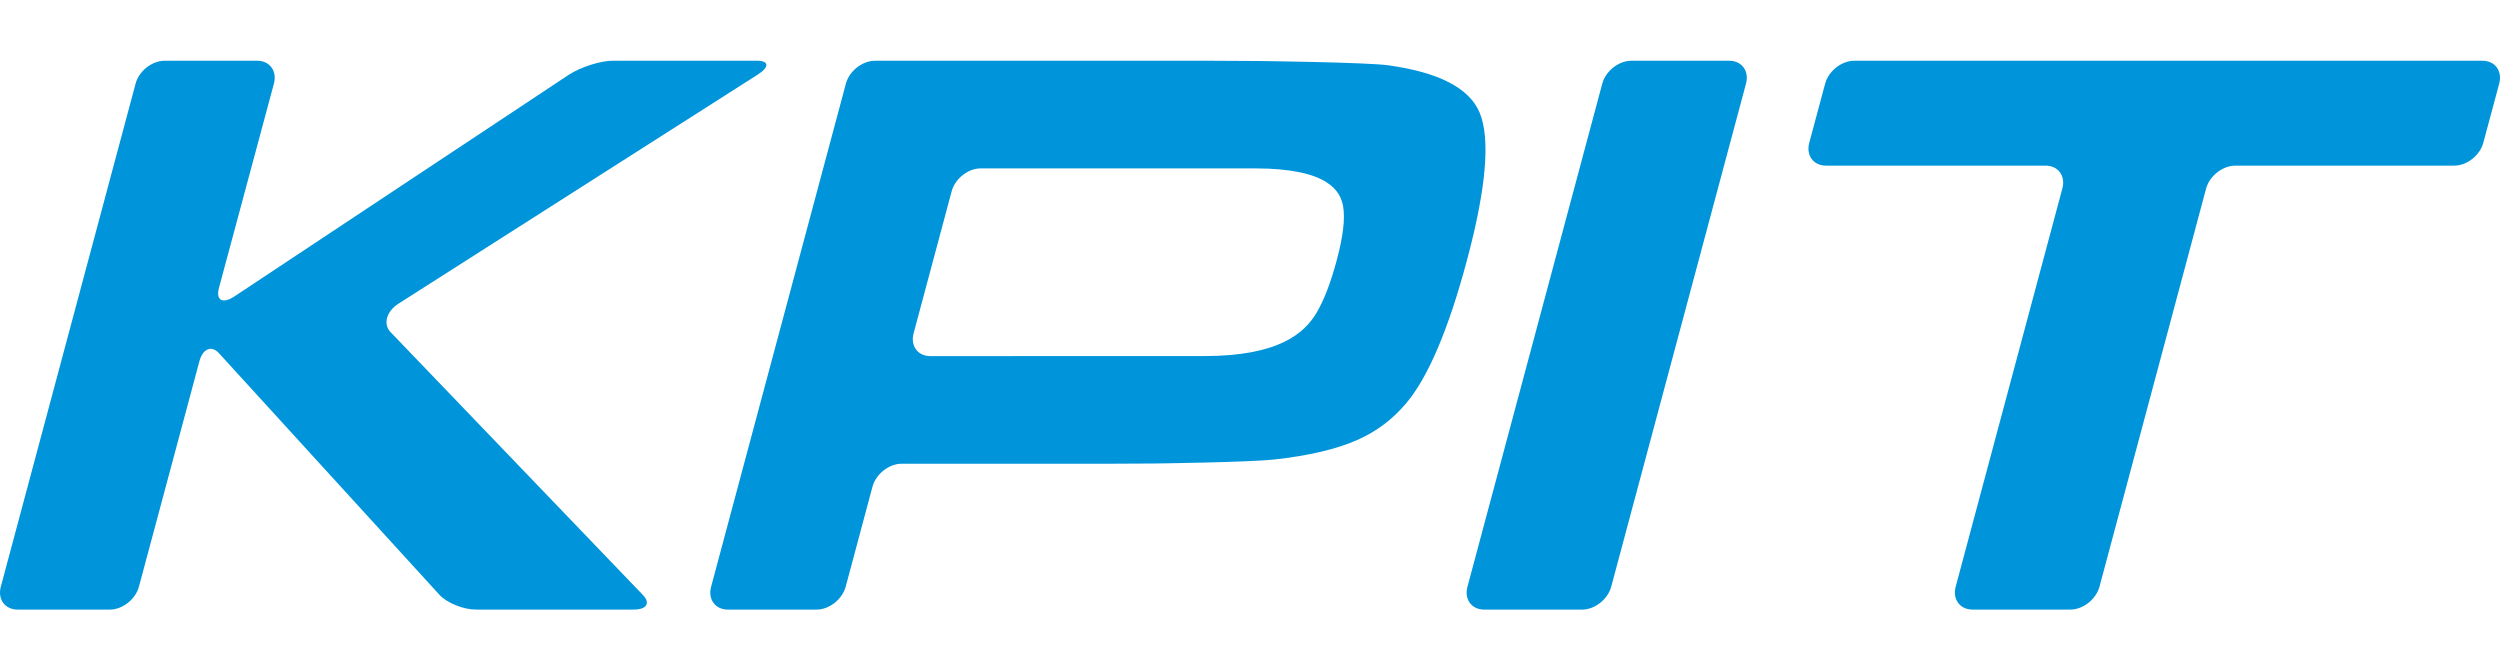 <?xml version="1.0" encoding="utf-8"?>
<!-- Generator: Adobe Illustrator 16.0.0, SVG Export Plug-In . SVG Version: 6.00 Build 0)  -->
<!DOCTYPE svg PUBLIC "-//W3C//DTD SVG 1.1//EN" "http://www.w3.org/Graphics/SVG/1.1/DTD/svg11.dtd">
<svg version="1.1" id="Layer_1" xmlns="http://www.w3.org/2000/svg" xmlns:xlink="http://www.w3.org/1999/xlink" x="0px" y="0px"
	 width="138px" height="37px" viewBox="0 0 138 37" enable-background="new 0 0 138 37" xml:space="preserve">
<path fill="#0095DA" d="M74.911,24.291c-1.146,0.508-2.695,0.869-4.596,1.076c-1.419,0.154-6.648,0.219-6.648,0.219
	c-0.699,0.008-1.84,0.012-2.534,0.012h-11.37c-0.694,0-1.413,0.57-1.602,1.268l-1.479,5.52c-0.188,0.693-0.908,1.264-1.604,1.264
	h-4.899c-0.696,0-1.114-0.57-0.925-1.264l7.439-27.768c0.184-0.695,0.906-1.264,1.601-1.264h18.703c0.699,0,1.835,0.007,2.526,0.014
	c0,0,5.945,0.07,7.125,0.238c2.766,0.384,4.456,1.256,5.022,2.598c0.608,1.433,0.374,4.18-0.695,8.165
	c-1.018,3.813-2.149,6.472-3.363,7.902C76.855,23.164,75.973,23.824,74.911,24.291 M66.483,19.654c4.068,0,5.501-1.231,6.192-2.39
	c0.408-0.688,0.782-1.66,1.112-2.896c0.354-1.32,0.469-2.295,0.354-2.972c-0.147-0.845-0.812-2.101-4.872-2.101H54.132
	c-0.694,0-1.415,0.57-1.6,1.263l-2.1,7.837c-0.188,0.695,0.228,1.263,0.924,1.263L66.483,19.654z M90.046,3.354
	c-0.695,0-1.416,0.568-1.601,1.264l-7.441,27.768c-0.189,0.693,0.228,1.264,0.924,1.264h5.407c0.699,0,1.418-0.57,1.604-1.264
	l7.44-27.768c0.188-0.695-0.231-1.264-0.924-1.264H90.046z M137.956,4.617c0.186-0.695-0.229-1.264-0.924-1.264h-34.682
	c-0.695,0-1.415,0.568-1.602,1.264l-0.877,3.264c-0.186,0.695,0.229,1.263,0.926,1.263h12.122c0.696,0,1.109,0.57,0.922,1.264
	l-5.887,21.977c-0.185,0.693,0.23,1.264,0.93,1.264h5.403c0.699,0,1.418-0.57,1.605-1.264l5.885-21.977
	c0.188-0.693,0.91-1.264,1.606-1.264h12.095c0.696,0,1.415-0.568,1.601-1.263L137.956,4.617z M34.994,33.648
	c0.696,0,0.922-0.361,0.5-0.799l-13.94-14.521c-0.419-0.44-0.219-1.146,0.446-1.568l19.824-12.64
	c0.663-0.423,0.64-0.769-0.057-0.769h-7.935c-0.696,0-1.803,0.358-2.46,0.793L12.943,16.36c-0.654,0.434-1.042,0.223-0.855-0.472
	L15.12,4.616c0.187-0.694-0.229-1.264-0.925-1.264H9.088c-0.698,0-1.419,0.57-1.603,1.264l-7.44,27.769
	c-0.188,0.693,0.229,1.264,0.926,1.264h5.095c0.696,0,1.418-0.57,1.603-1.264l3.338-12.443c0.184-0.695,0.669-0.896,1.078-0.447
	l12.173,13.338c0.411,0.447,1.314,0.816,2.008,0.816H34.994z"/>
</svg>
